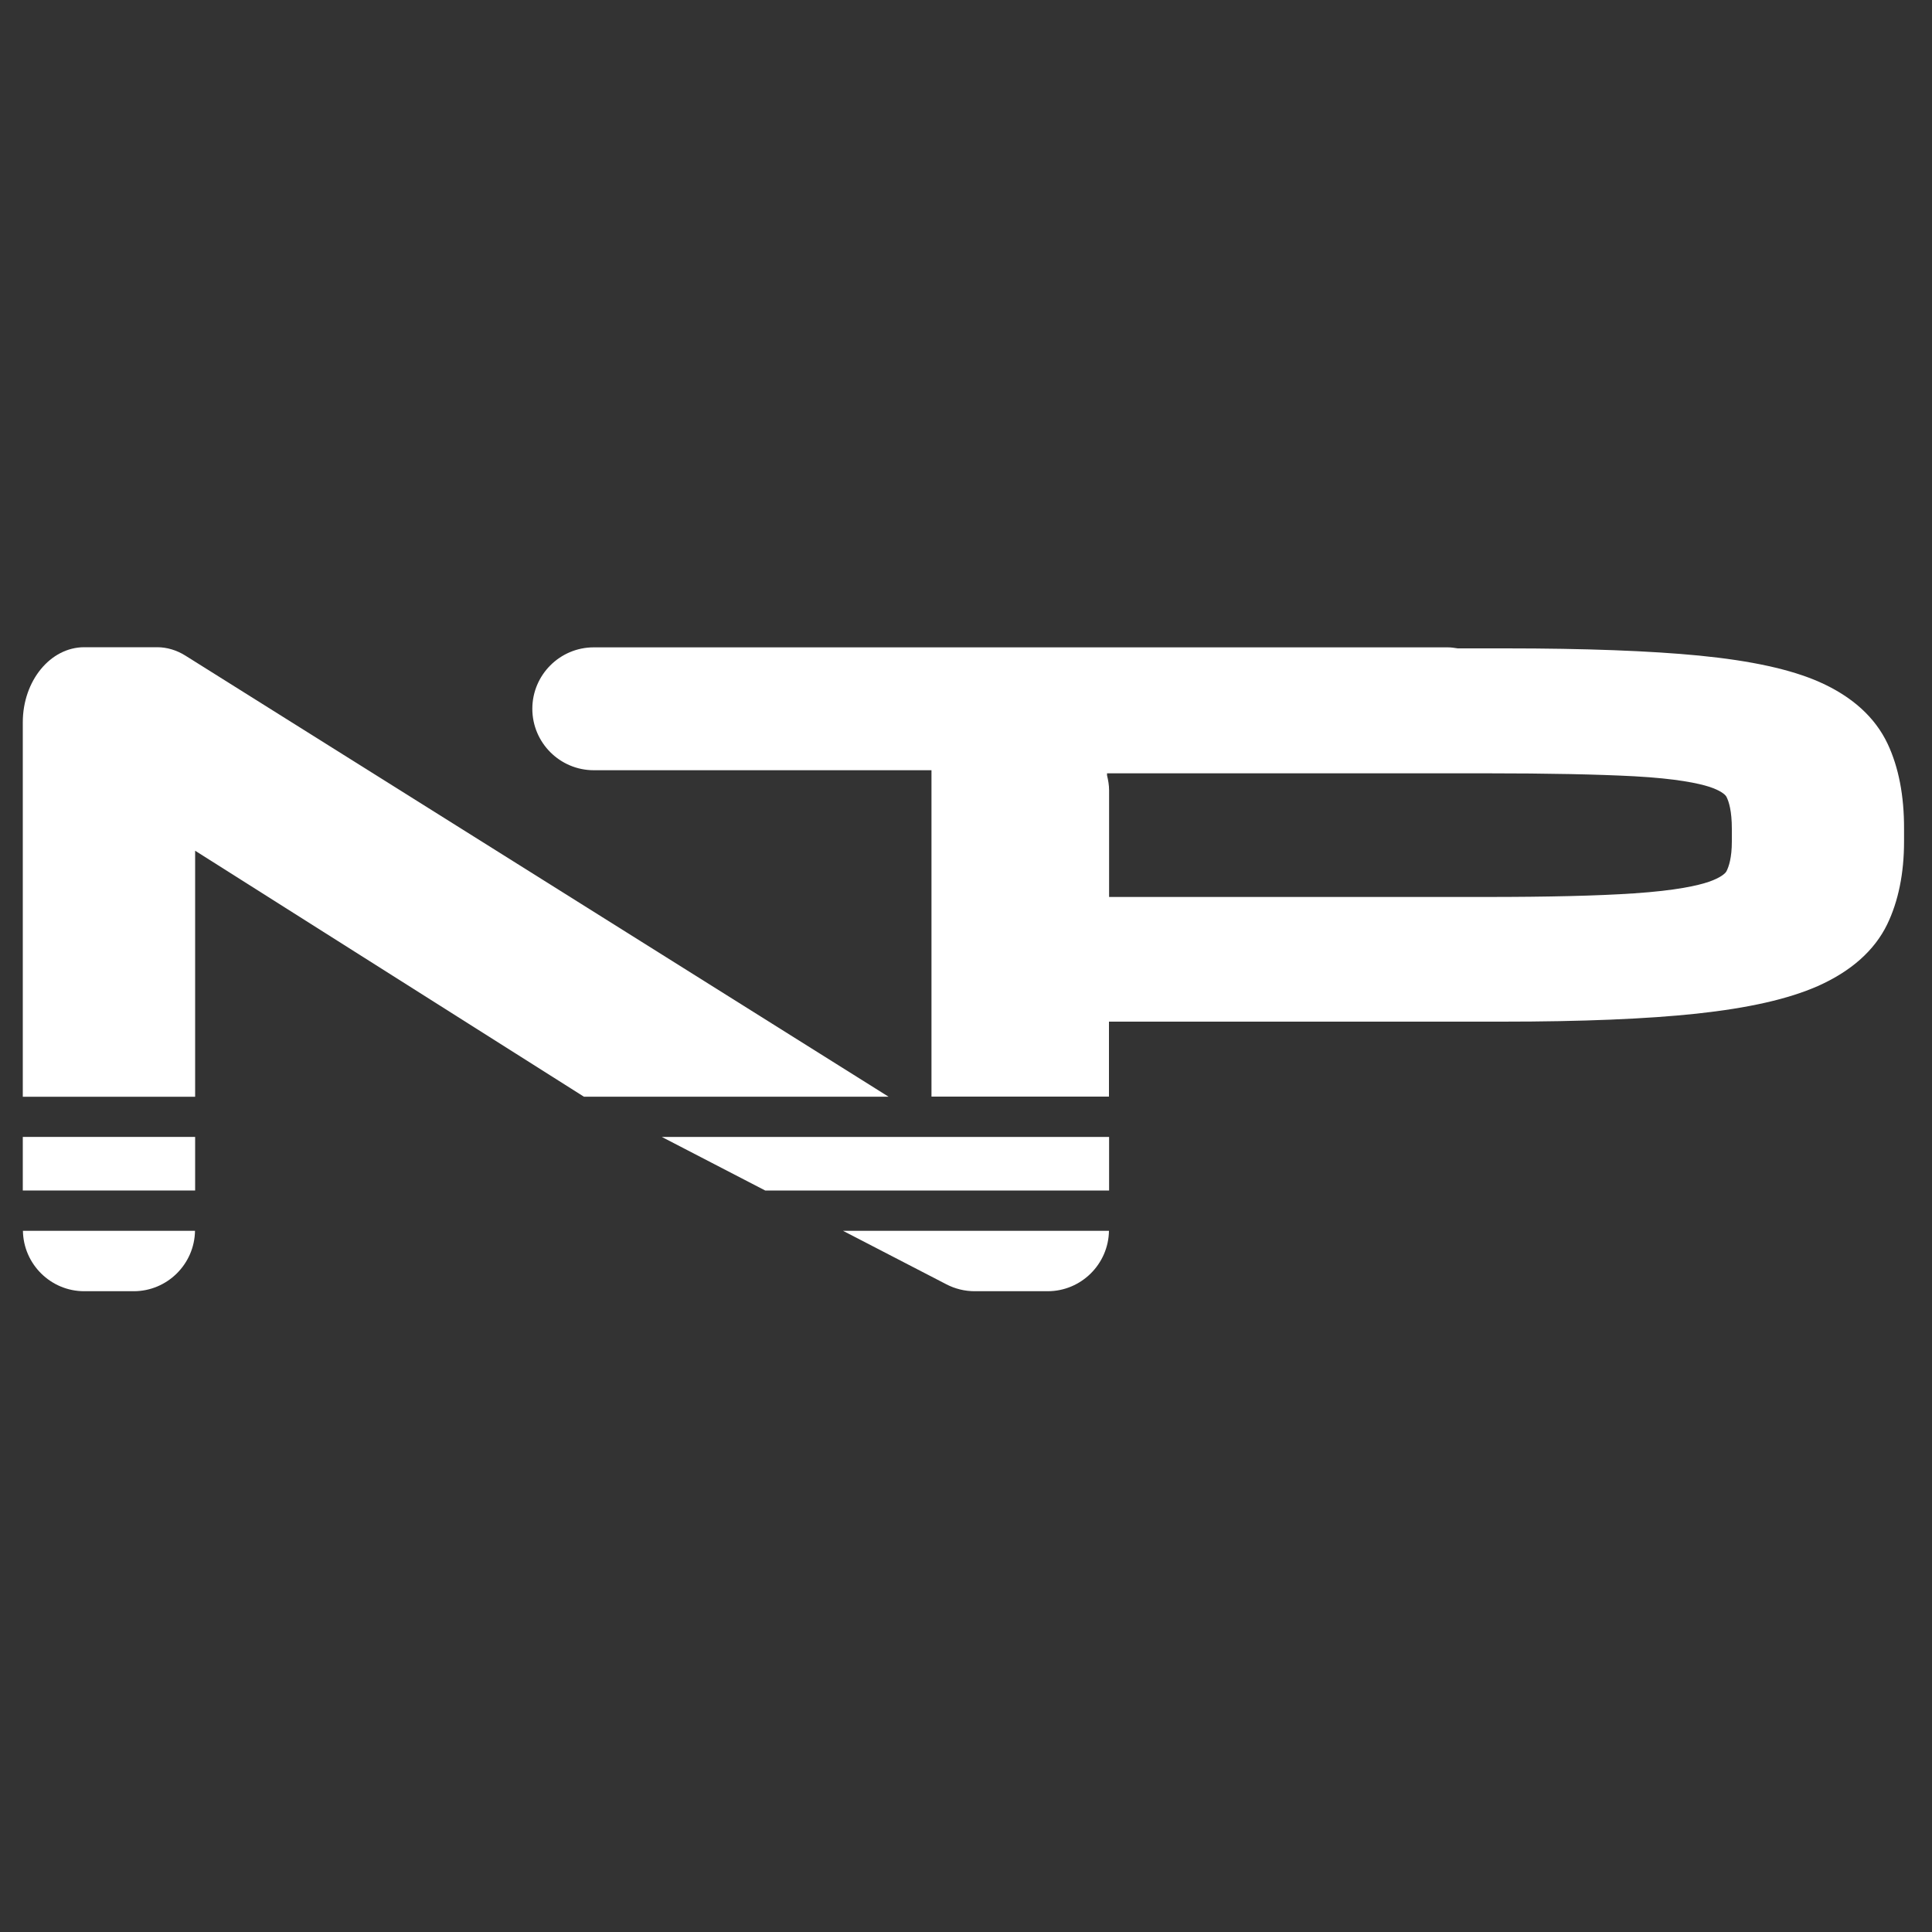 <?xml version="1.0" encoding="utf-8"?>
<!-- Generator: Adobe Illustrator 28.0.0, SVG Export Plug-In . SVG Version: 6.00 Build 0)  -->
<svg version="1.1" id="图层_1" xmlns="http://www.w3.org/2000/svg" xmlns:xlink="http://www.w3.org/1999/xlink" x="0px" y="0px"
	 viewBox="0 0 150 150" style="enable-background:new 0 0 150 150;" xml:space="preserve">
<rect x="0" y="0" width="150" height="150" fill="#333333" stroke="none"/>
<style type="text/css">
	.st0{fill:#FFFFFF;}
</style>
<g>
	<path class="st0" d="M15.15,66.05l30.19,19.1h23.65l-54.6-34.25c-0.67-0.42-1.43-0.65-2.18-0.65H6.54c-2.63,0-4.77,2.61-4.77,5.83
		v29.07h13.38V66.05z"/>
	<rect x="1.77" y="88.27" class="st0" width="13.38" height="4.16"/>
	<path class="st0" d="M73.47,99.71c0.67,0.35,1.43,0.54,2.2,0.54h5.67c2.6,0,4.72-2.1,4.76-4.69H65.45L73.47,99.71z"/>
	<path class="st0" d="M6.54,100.25h3.84c2.6,0,4.72-2.1,4.76-4.69H1.78C1.82,98.15,3.94,100.25,6.54,100.25z"/>
	<polygon class="st0" points="59.41,92.43 86.11,92.43 86.11,88.27 51.38,88.27 	"/>
	<path class="st0" d="M146.56,57.76c-0.97-2.06-2.75-3.68-5.3-4.81c-2.22-0.98-5.28-1.65-9.34-2.05c-3.81-0.37-8.86-0.56-15.01-0.56
		h-3.73c-0.26-0.04-0.51-0.08-0.78-0.08h-66.3c-2.63,0-4.77,2.14-4.77,4.77c0,2.63,2.14,4.77,4.77,4.77h26.22v25.34h13.78v-5.82
		h30.56c6.16,0,11.23-0.21,15.06-0.62c4.07-0.44,7.14-1.14,9.41-2.14c2.59-1.15,4.4-2.76,5.39-4.79c0.87-1.8,1.31-3.97,1.31-6.43
		v-0.99C147.84,61.79,147.41,59.57,146.56,57.76z M134.46,65.33c0,1.26-0.23,1.95-0.42,2.32c-0.1,0.19-0.52,0.52-1.36,0.81
		c-0.84,0.29-2.53,0.68-5.82,0.9c-2.82,0.19-6.67,0.28-11.45,0.28h-29.3v-8.28c0-0.4-0.07-0.79-0.16-1.16v-0.16h29.46
		c4.78,0,8.65,0.08,11.48,0.23c3.29,0.18,4.99,0.55,5.83,0.82c0.82,0.27,1.22,0.58,1.32,0.77c0.19,0.37,0.42,1.1,0.42,2.49V65.33z"
		/>
</g>
</svg>
